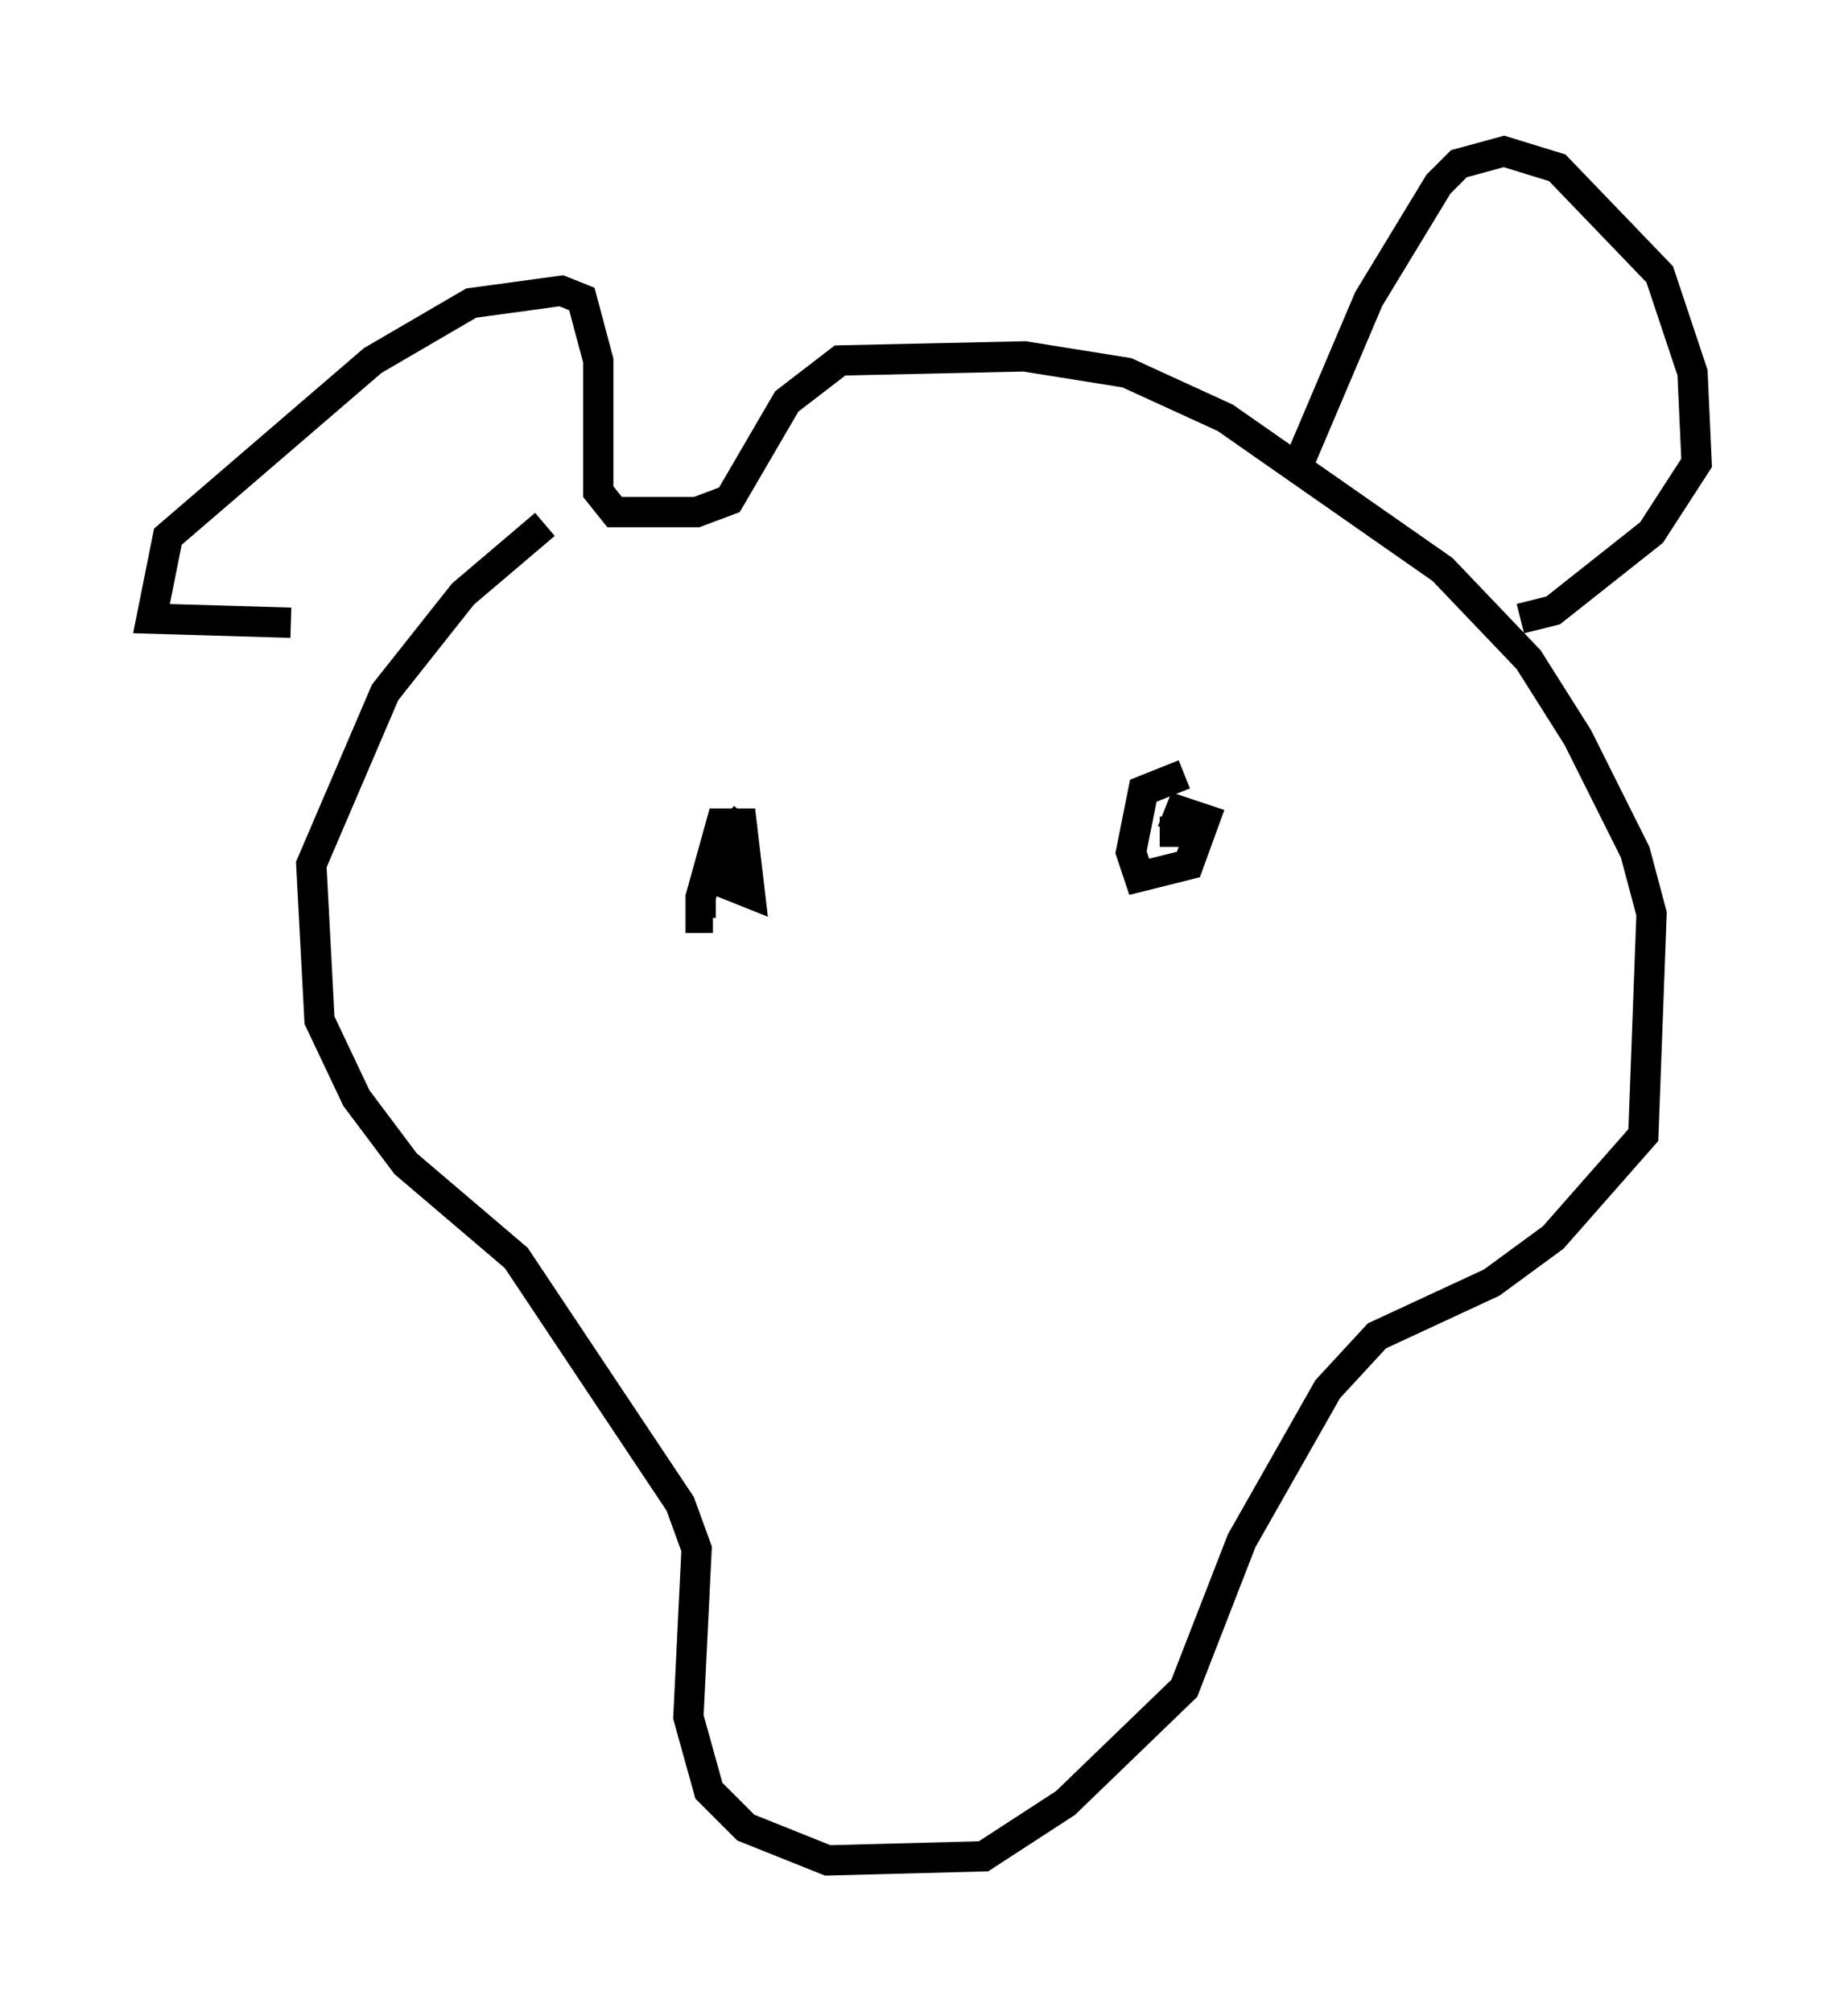 <?xml version="1.0" encoding="utf-8" ?>
<svg baseProfile="full" height="66.427" version="1.1" width="61.014" xmlns="http://www.w3.org/2000/svg" xmlns:ev="http://www.w3.org/2001/xml-events" xmlns:xlink="http://www.w3.org/1999/xlink"><defs /><rect fill="white" height="66.427" width="61.014" x="0" y="0" /><path d="M19.75, 17.314 m-1.759, 0.0 l-2.706, 2.3 -2.571, 3.248 l-2.436, 5.683 0.271, 5.142 l1.218, 2.571 1.624, 2.165 l3.654, 3.112 5.413, 8.119 l0.541, 1.488 -0.271, 5.548 l0.677, 2.436 1.218, 1.218 l2.706, 1.083 5.142, -0.135 l2.706, -1.759 3.924, -3.789 l1.894, -4.871 2.842, -5.007 l1.624, -1.759 3.789, -1.759 l2.03, -1.488 2.977, -3.383 l0.271, -7.307 -0.541, -2.03 l-1.894, -3.789 -1.624, -2.571 l-2.842, -2.977 -7.172, -5.007 l-3.248, -1.488 -3.383, -0.541 l-6.089, 0.135 -1.759, 1.353 l-1.894, 3.248 -1.083, 0.406 l-2.706, 0.0 -0.541, -0.677 l0.0, -4.33 -0.541, -2.03 l-0.677, -0.271 -2.977, 0.406 l-3.248, 1.894 -6.766, 5.819 l-0.541, 2.706 4.601, 0.135 m33.288, -5.277 l2.3, -5.413 2.3, -3.789 l0.677, -0.677 1.488, -0.406 l1.759, 0.541 3.383, 3.518 l1.083, 3.248 0.135, 2.977 l-1.488, 2.3 -3.248, 2.571 l-1.083, 0.271 m-11.096, 5.142 l-1.353, 0.541 -0.406, 2.03 l0.271, 0.812 1.624, -0.406 l0.541, -1.488 -0.812, -0.271 l-0.271, 0.677 -0.406, 0.0 m-13.667, -0.541 l-0.541, 0.677 0.0, 1.624 l0.677, 0.271 -0.271, -2.3 l-0.677, 0.0 -0.677, 2.436 l0.0, 0.677 0.406, 0.0 m6.631, 20.839 " fill="none" stroke="black" stroke-width="1" /></svg>